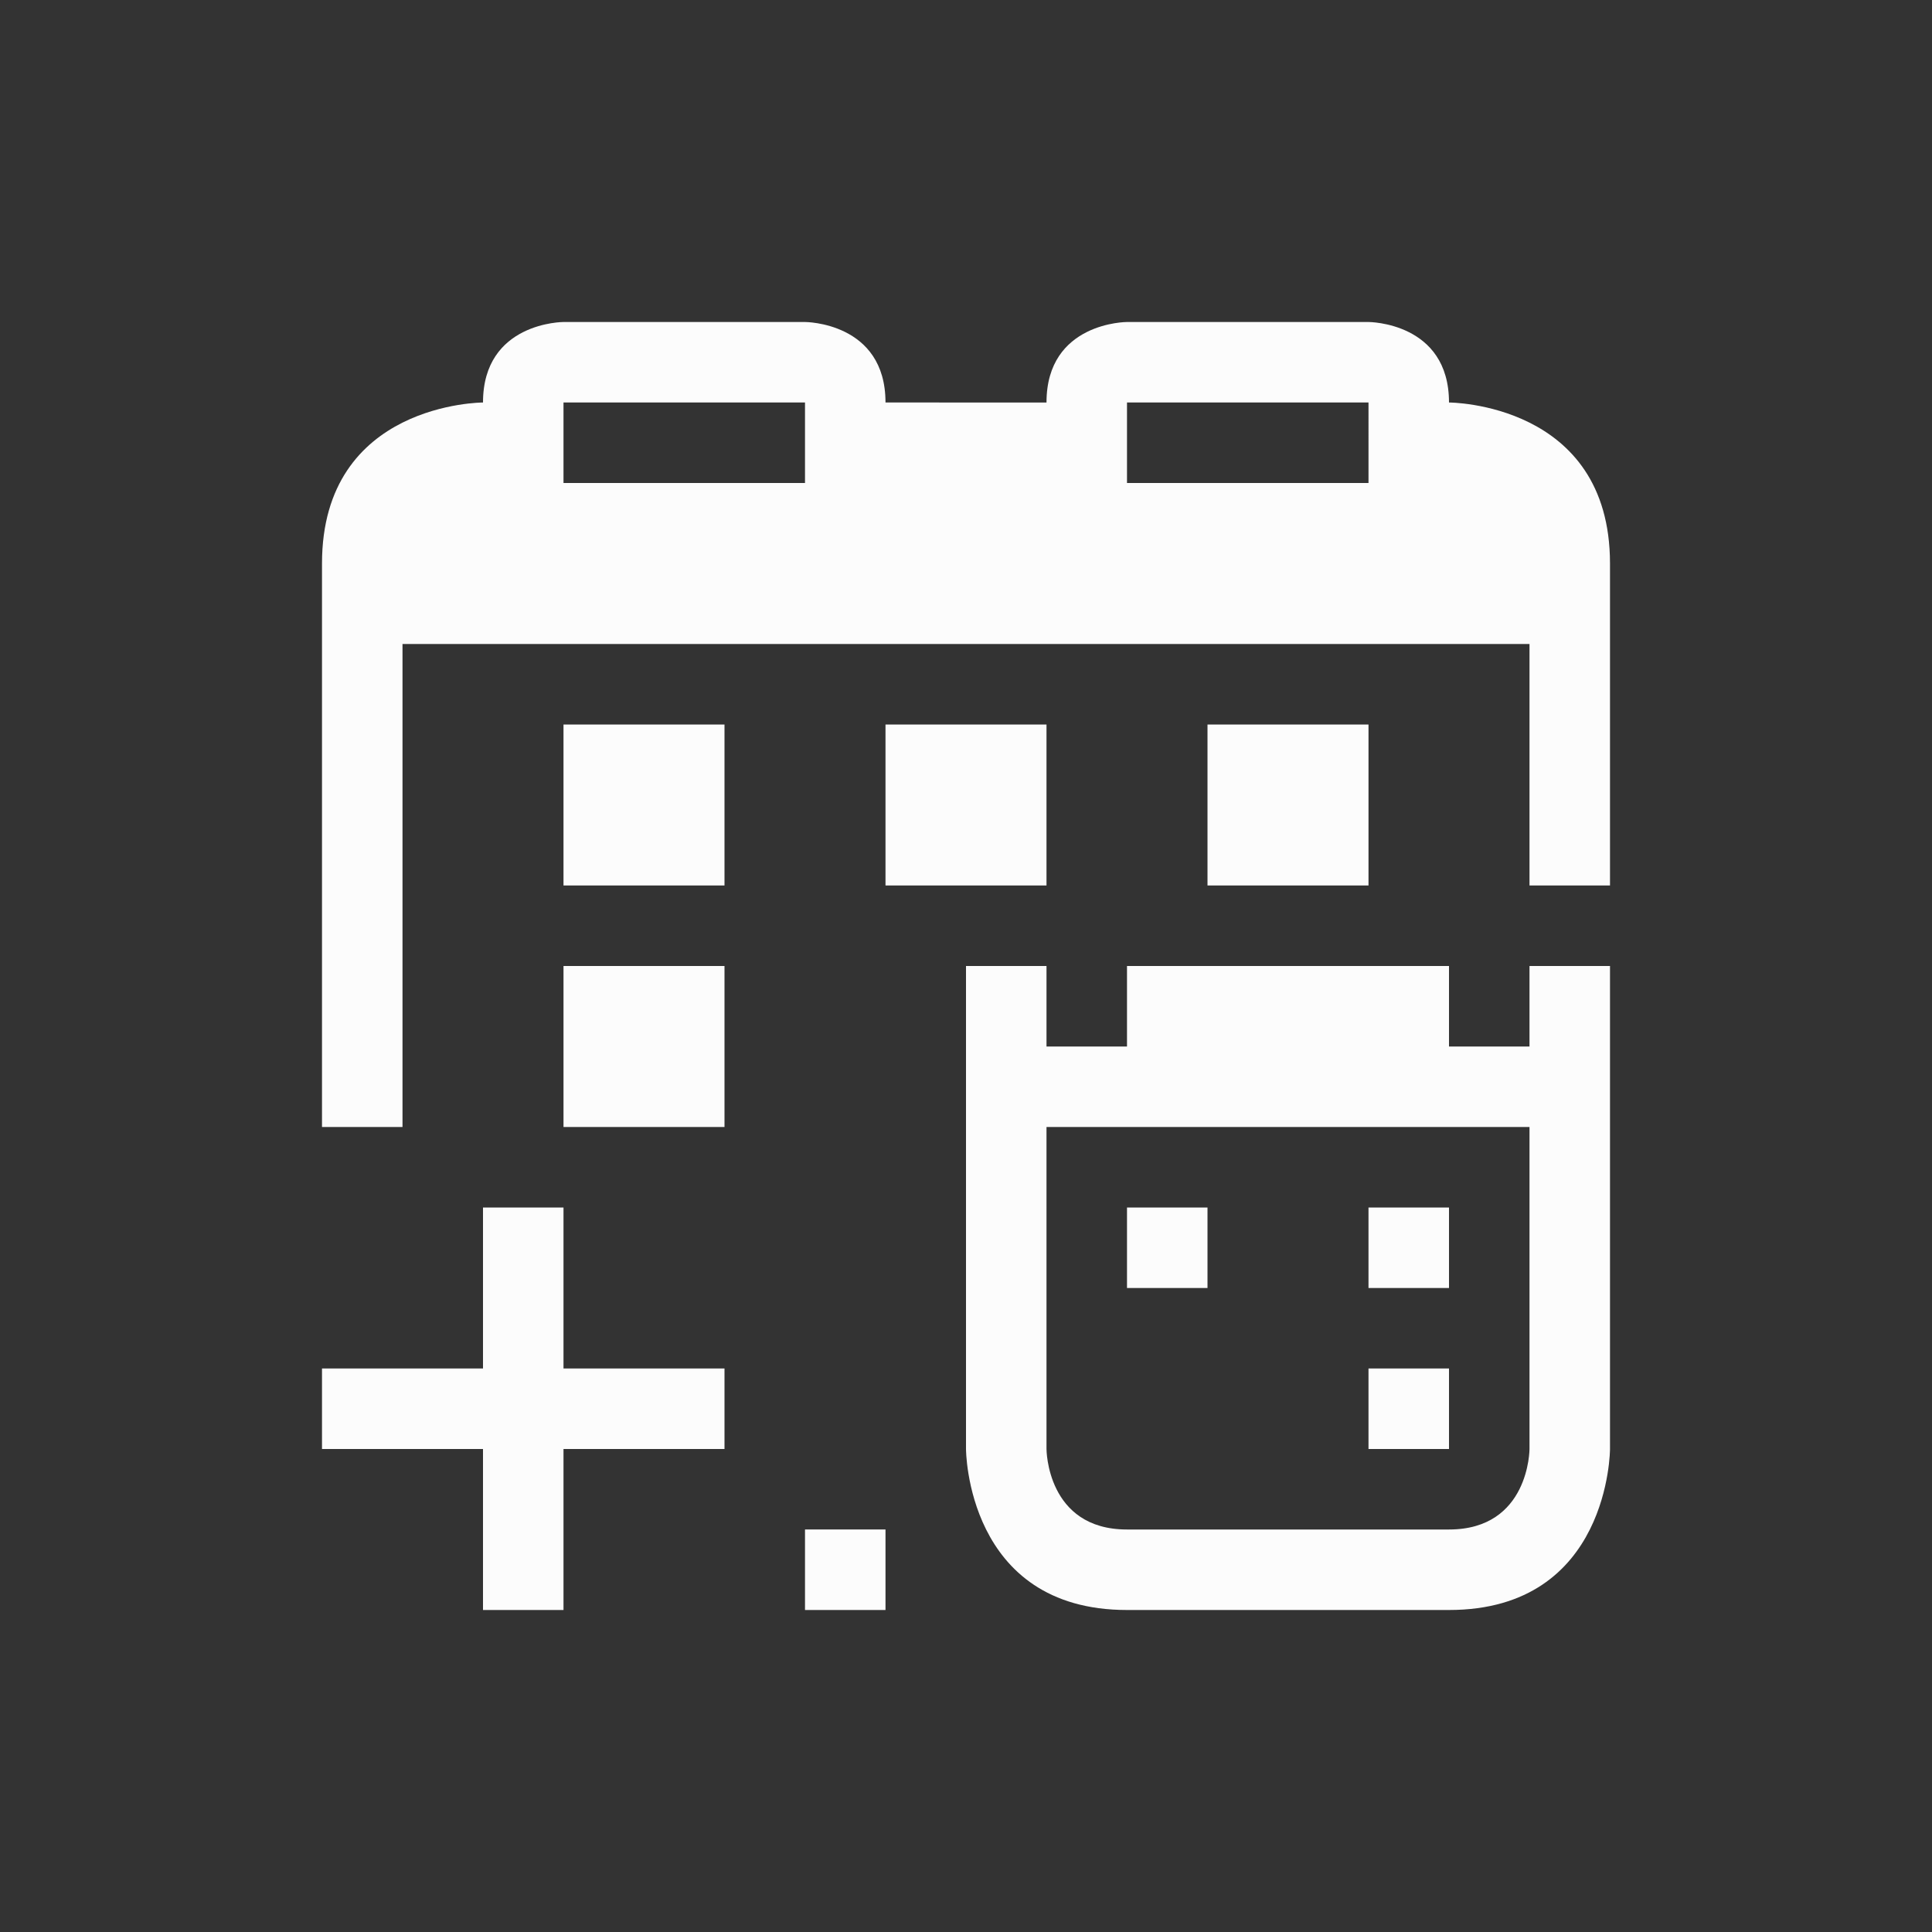 <svg xmlns="http://www.w3.org/2000/svg" viewBox="0 0 24 24" width="24" height="24">
  <rect x="0" y="0" width="24" height="24" fill="#333333" stroke="none"/>
  <defs id="defs3051">
    <style type="text/css" id="current-color-scheme">.ColorScheme-Text {color:#fcfcfc;}</style>
  </defs>
  <g transform="translate(1,1)">
    <path style="fill:currentColor;fill-opacity:1;stroke:none" d="M 6,3 C 6,3 5,3 5,4 5,4 3,4 3,6 3,8 3,7 3,7 v 6 H 4 V 7 h 14 v 3 h 1 V 7 C 19,7 19,8 19,6 19,4 17,4 17,4 17,3 16,3 16,3 h -3 c 0,0 -1,-3e-5 -1,1 H 10 C 10,3 9,3 9,3 Z M 6,4 H 9 V 5 H 6 Z m 7,0 h 3 V 5 H 13 Z M 6,8 v 2 H 8 V 8 Z m 4,0 v 2 h 2 V 8 Z m 4,0 v 2 h 2 V 8 Z m -8,3 v 2 h 2 v -2 z m 5,0 v 6 c 0,0 0,2 2,2 2,0 2,0 4,0 2,0 2,-2 2,-2 v -6 h -1 v 1 h -1 v -1 h -4 v 1 h -1 v -1 z m 1,2 h 6 v 4 c 0,0 0,1 -1,1 -1,0 -3,0 -4,0 -1,0 -1,-1 -1,-1 z m -7,1 v 2 H 3 v 1 h 2 v 2 H 6 V 17 H 8 V 16 H 6 v -2 z m 8,0 v 1 h 1 v -1 z m 3,0 v 1 h 1 v -1 z m 0,2 v 1 h 1 v -1 z m -7,2 v 1 h 1 v -1 z" class="ColorScheme-Text"/>
  </g>
</svg>
